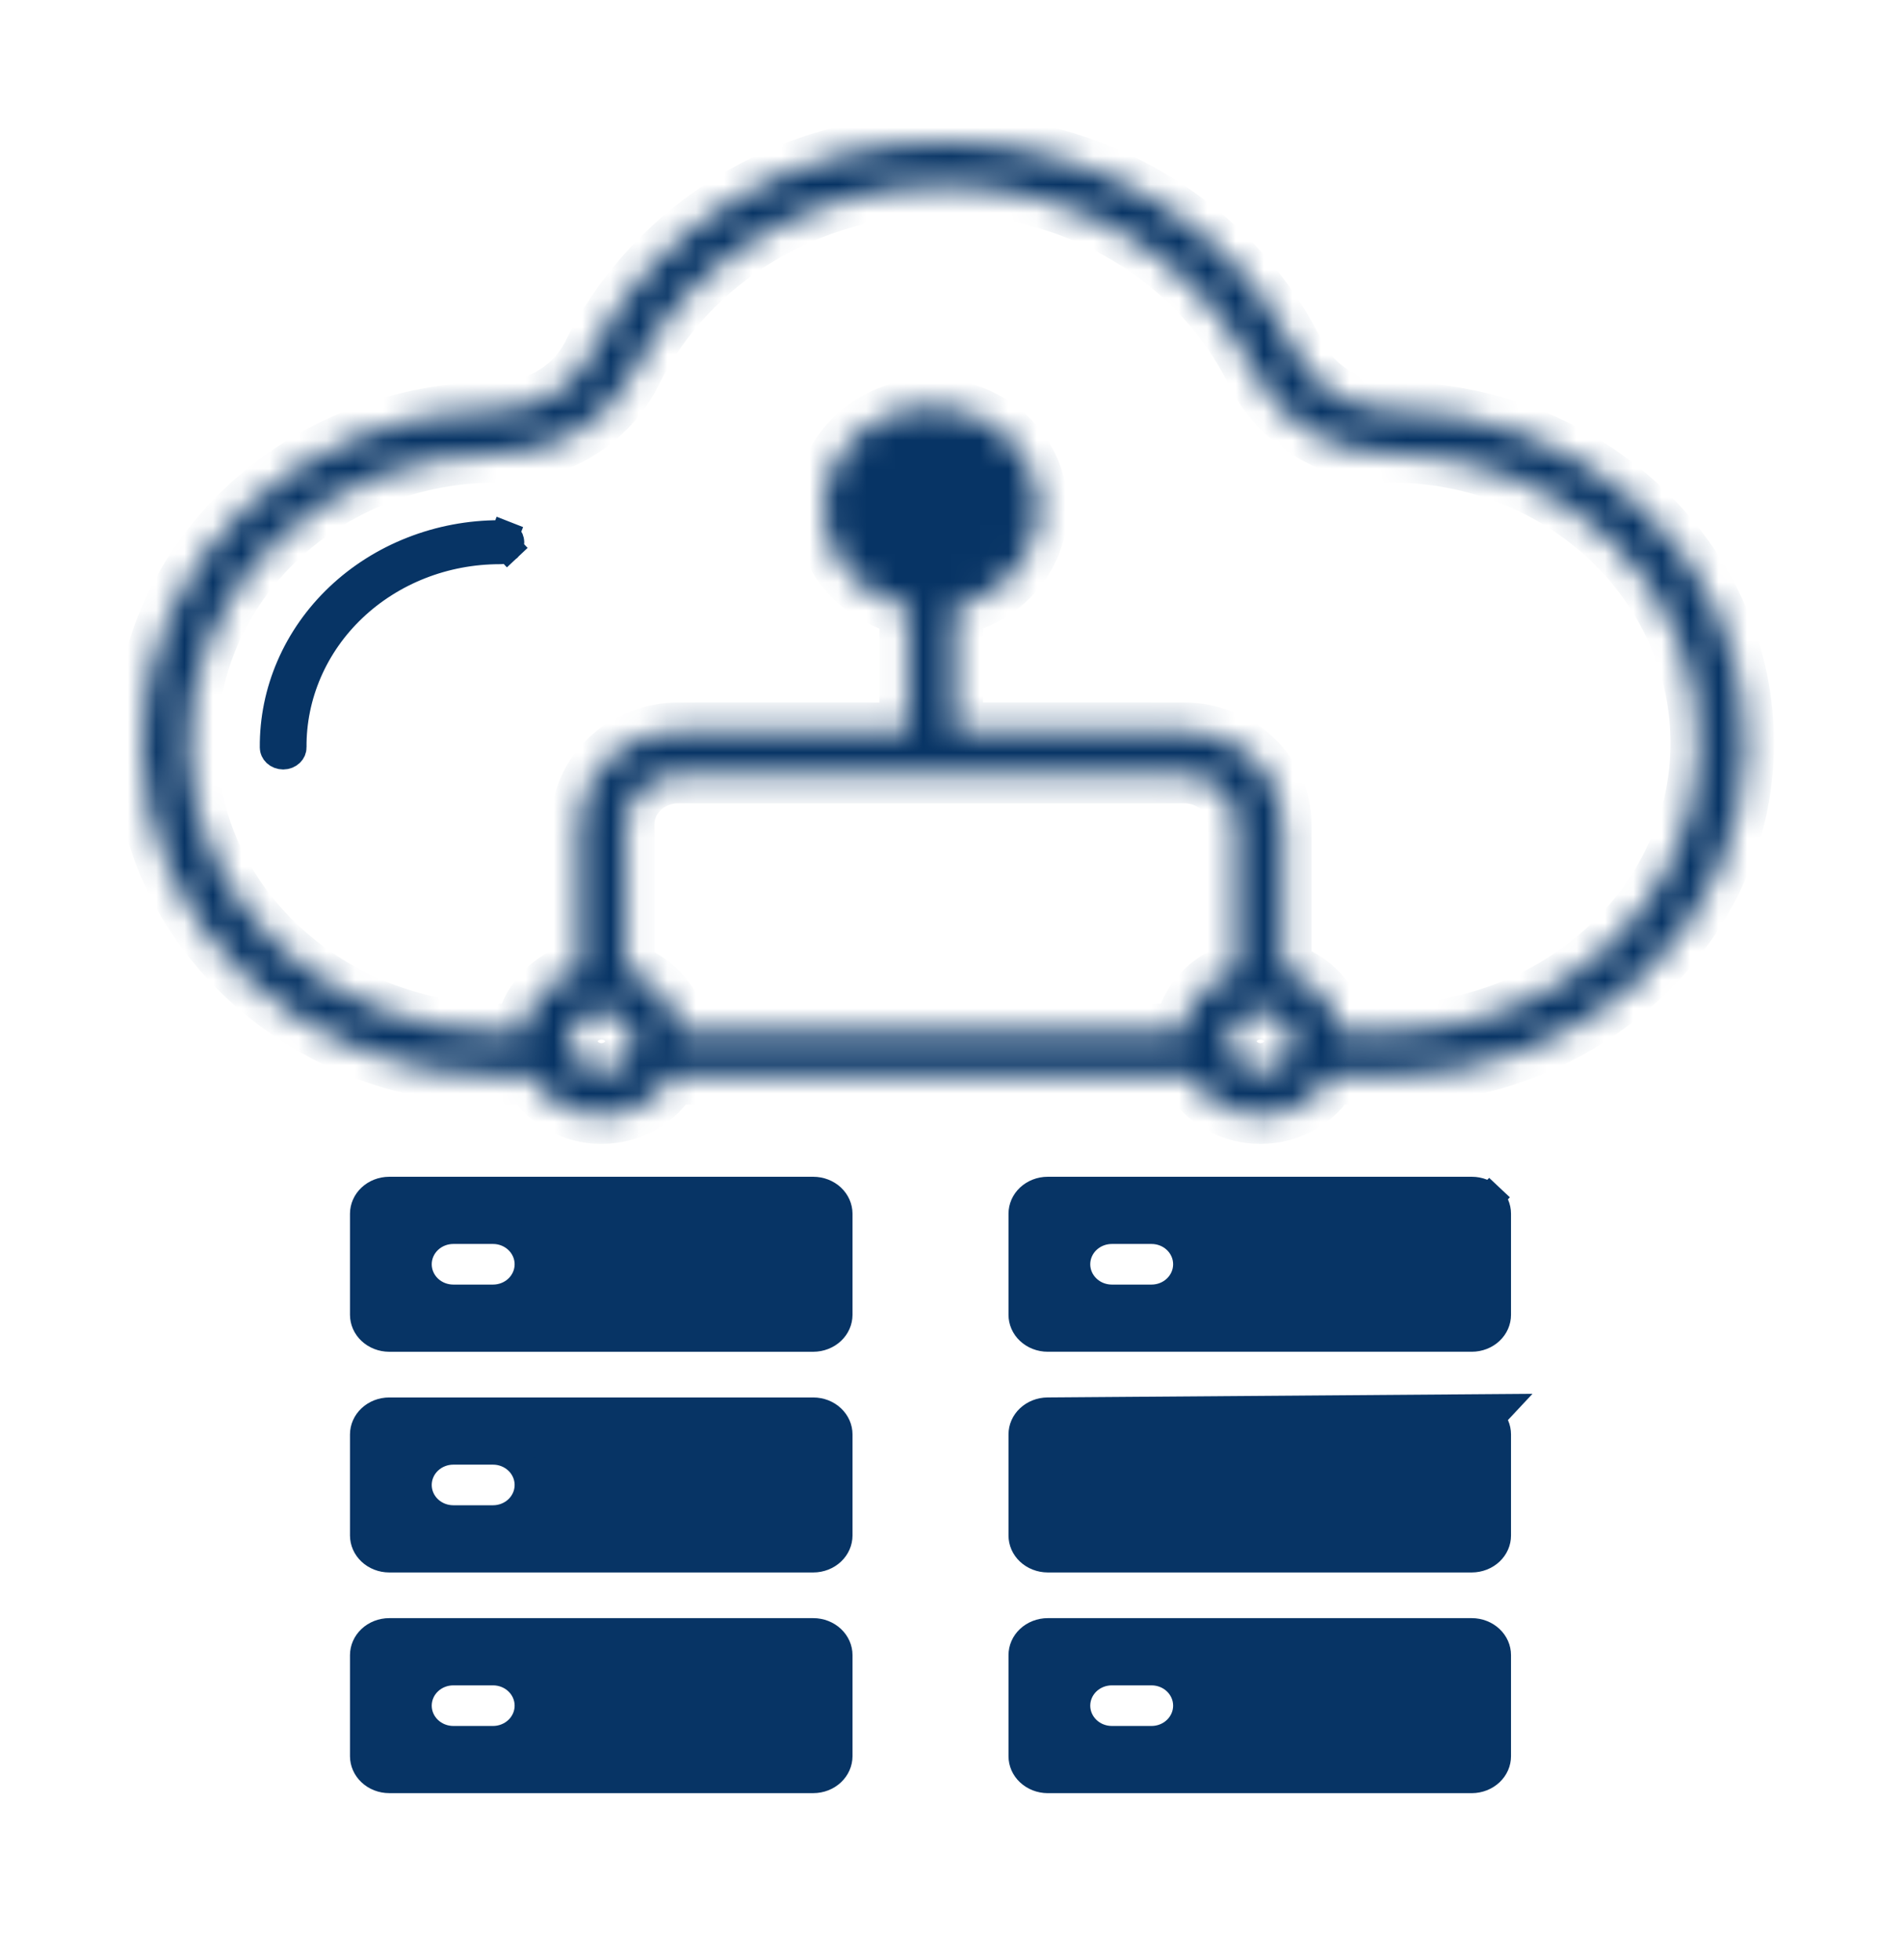 <svg width="67" height="69" viewBox="0 0 67 69" fill="none" xmlns="http://www.w3.org/2000/svg">
<g filter="url(#filter0_d_397_2812)">
<path d="M34.254 55.719C34.417 55.566 34.645 55.474 34.888 55.474H49.818C50.061 55.474 50.288 55.566 50.452 55.719C50.614 55.872 50.699 56.072 50.699 56.274V59.835C50.699 60.037 50.614 60.238 50.452 60.39C50.288 60.544 50.061 60.635 49.818 60.636C49.818 60.636 49.818 60.636 49.818 60.636H34.888C34.888 60.636 34.888 60.636 34.888 60.636C34.645 60.635 34.417 60.544 34.254 60.39C34.092 60.238 34.007 60.038 34.007 59.836V56.274C34.007 56.072 34.092 55.872 34.254 55.719ZM37.145 59.27H38.543C38.868 59.27 39.185 59.149 39.423 58.924C39.662 58.699 39.803 58.387 39.803 58.055C39.803 57.723 39.662 57.41 39.423 57.185C39.185 56.961 38.868 56.84 38.543 56.84H37.145C36.82 56.84 36.503 56.961 36.265 57.185C36.026 57.41 35.885 57.723 35.885 58.055C35.885 58.387 36.026 58.699 36.265 58.924C36.503 59.149 36.82 59.27 37.145 59.27Z" fill="#073465" stroke="#073465"/>
<path d="M34.254 40.178C34.417 40.025 34.645 39.933 34.888 39.933H49.818C50.061 39.933 50.288 40.025 50.452 40.178L50.794 39.814L50.452 40.178C50.614 40.331 50.699 40.531 50.699 40.733V44.294C50.699 44.496 50.614 44.697 50.452 44.849C50.288 45.003 50.061 45.094 49.818 45.094C49.818 45.094 49.818 45.094 49.818 45.094H34.888C34.888 45.094 34.888 45.094 34.888 45.094C34.645 45.094 34.417 45.003 34.254 44.849C34.092 44.697 34.007 44.496 34.007 44.295V40.733C34.007 40.531 34.092 40.331 34.254 40.178ZM37.145 43.729H38.543C38.868 43.729 39.185 43.608 39.423 43.383C39.662 43.158 39.803 42.846 39.803 42.514C39.803 42.181 39.662 41.869 39.423 41.644C39.185 41.42 38.868 41.299 38.543 41.299H37.145C36.82 41.299 36.503 41.42 36.265 41.644C36.026 41.869 35.885 42.181 35.885 42.514C35.885 42.846 36.026 43.158 36.265 43.383C36.503 43.608 36.82 43.729 37.145 43.729Z" fill="#073465" stroke="#073465"/>
<path d="M34.888 47.703C34.645 47.704 34.417 47.795 34.254 47.949C34.092 48.101 34.007 48.301 34.007 48.503V52.065C34.007 52.267 34.092 52.467 34.254 52.62C34.417 52.773 34.645 52.864 34.888 52.865C34.888 52.865 34.888 52.865 34.888 52.865H49.818C49.818 52.865 49.818 52.865 49.818 52.865C50.061 52.864 50.288 52.773 50.452 52.62C50.614 52.467 50.699 52.267 50.699 52.065V48.504C50.699 48.301 50.614 48.101 50.452 47.949M34.888 47.703L50.452 47.949M34.888 47.703H49.818C50.061 47.704 50.288 47.795 50.452 47.949M34.888 47.703L50.794 47.584L50.452 47.949M37.145 51.499H38.543C38.868 51.499 39.185 51.378 39.423 51.154C39.662 50.928 39.803 50.616 39.803 50.284C39.803 49.952 39.662 49.64 39.423 49.414C39.185 49.19 38.868 49.069 38.543 49.069H37.145C36.82 49.069 36.503 49.19 36.265 49.414C36.026 49.64 35.885 49.952 35.885 50.284C35.885 50.616 36.026 50.928 36.265 51.154C36.503 51.378 36.82 51.499 37.145 51.499Z" fill="#073465" stroke="#073465"/>
<path d="M11.07 55.719C11.233 55.566 11.46 55.474 11.703 55.474H26.634C26.877 55.474 27.104 55.566 27.267 55.719C27.429 55.872 27.515 56.072 27.515 56.274V59.835C27.514 60.037 27.429 60.237 27.267 60.39C27.104 60.544 26.877 60.635 26.634 60.635C26.634 60.635 26.634 60.635 26.634 60.635H11.704C11.703 60.635 11.703 60.635 11.703 60.635C11.46 60.635 11.233 60.544 11.07 60.39C10.908 60.238 10.823 60.037 10.822 59.835V56.274C10.823 56.072 10.908 55.872 11.07 55.719ZM13.96 59.27H15.359C15.684 59.27 16 59.148 16.239 58.924C16.478 58.699 16.619 58.387 16.619 58.055C16.619 57.722 16.478 57.41 16.239 57.185C16 56.961 15.684 56.84 15.359 56.84H13.96C13.635 56.84 13.318 56.961 13.08 57.185C12.841 57.41 12.7 57.722 12.7 58.055C12.7 58.387 12.841 58.699 13.08 58.924C13.318 59.148 13.635 59.27 13.96 59.27Z" fill="#073465" stroke="#073465"/>
<path d="M11.07 47.949C11.233 47.795 11.46 47.704 11.703 47.704H26.634C26.877 47.704 27.104 47.795 27.267 47.949C27.429 48.101 27.515 48.302 27.515 48.504V52.065C27.514 52.267 27.429 52.467 27.267 52.62C27.104 52.773 26.877 52.865 26.634 52.865C26.634 52.865 26.634 52.865 26.634 52.865H11.704C11.703 52.865 11.703 52.865 11.703 52.865C11.46 52.865 11.233 52.773 11.07 52.62C10.908 52.467 10.823 52.267 10.822 52.065V48.504C10.823 48.302 10.908 48.101 11.07 47.949ZM13.96 51.499H15.359C15.684 51.499 16 51.378 16.239 51.154C16.478 50.929 16.619 50.617 16.619 50.284C16.619 49.952 16.478 49.64 16.239 49.415C16 49.191 15.684 49.069 15.359 49.069H13.96C13.635 49.069 13.318 49.191 13.08 49.415C12.841 49.64 12.7 49.952 12.7 50.284C12.7 50.617 12.841 50.929 13.08 51.154C13.318 51.378 13.635 51.499 13.96 51.499Z" fill="#073465" stroke="#073465"/>
<path d="M11.07 40.178C11.233 40.025 11.46 39.934 11.703 39.933H26.634C26.877 39.934 27.104 40.025 27.267 40.178C27.429 40.331 27.514 40.532 27.515 40.733V44.295C27.514 44.497 27.429 44.697 27.267 44.85C27.104 45.003 26.877 45.094 26.634 45.095C26.634 45.095 26.634 45.095 26.634 45.095H11.704C11.703 45.095 11.703 45.095 11.703 45.095C11.46 45.094 11.233 45.003 11.07 44.85C10.908 44.697 10.823 44.497 10.822 44.295V40.733C10.823 40.531 10.908 40.331 11.07 40.178ZM13.96 43.729H15.359C15.684 43.729 16 43.608 16.239 43.384C16.478 43.158 16.619 42.846 16.619 42.514C16.619 42.182 16.478 41.87 16.239 41.645C16 41.42 15.684 41.299 15.359 41.299H13.96C13.635 41.299 13.318 41.42 13.08 41.645C12.841 41.87 12.7 42.182 12.7 42.514C12.7 42.846 12.841 43.158 13.08 43.384C13.318 43.608 13.635 43.729 13.96 43.729Z" fill="#073465" stroke="#073465"/>
<path d="M15.635 17.365H15.634H15.633H15.632L15.588 17.365L15.586 17.365C14.628 17.366 13.678 17.544 12.792 17.892C11.905 18.24 11.099 18.75 10.419 19.395C9.74 20.039 9.201 20.806 8.836 21.651C8.47 22.496 8.285 23.402 8.292 24.316C8.293 24.348 8.286 24.38 8.273 24.411C8.259 24.442 8.239 24.473 8.21 24.5C8.182 24.527 8.146 24.55 8.105 24.567C8.064 24.583 8.02 24.592 7.974 24.592H7.97C7.97 24.592 7.97 24.592 7.97 24.592C7.875 24.592 7.79 24.557 7.731 24.502C7.674 24.448 7.647 24.382 7.647 24.32L7.647 24.32C7.639 23.341 7.837 22.37 8.23 21.463C8.623 20.555 9.204 19.727 9.941 19.028C10.678 18.329 11.556 17.773 12.526 17.393C13.496 17.012 14.537 16.816 15.589 16.816L15.635 16.817L15.636 16.817C15.682 16.817 15.727 16.825 15.769 16.841L15.951 16.376L15.769 16.841C15.81 16.858 15.846 16.881 15.875 16.908C15.903 16.935 15.924 16.965 15.938 16.996C15.951 17.027 15.958 17.06 15.958 17.091C15.958 17.123 15.951 17.155 15.938 17.186C15.924 17.218 15.903 17.248 15.874 17.275L16.212 17.634L15.874 17.275C15.845 17.302 15.809 17.325 15.768 17.341C15.727 17.357 15.681 17.366 15.635 17.365Z" fill="#073465" stroke="#073465"/>
<mask id="path-8-inside-1_397_2812" fill="white">
<path d="M16.726 35.89C16.962 36.309 17.314 36.659 17.746 36.903C18.178 37.148 18.672 37.277 19.175 37.277C19.679 37.277 20.173 37.148 20.605 36.903C21.036 36.659 21.389 36.309 21.625 35.89H39.928C40.164 36.309 40.517 36.659 40.948 36.903C41.38 37.148 41.874 37.277 42.377 37.277C42.881 37.277 43.375 37.148 43.807 36.903C44.238 36.659 44.591 36.309 44.827 35.89H46.859C53.756 35.89 59.408 30.671 59.459 24.256C59.471 22.709 59.158 21.175 58.538 19.743C57.918 18.31 57.003 17.008 55.845 15.91C54.687 14.812 53.31 13.94 51.793 13.345C50.276 12.751 48.649 12.445 47.005 12.445H46.96C46.267 12.444 45.589 12.258 45.004 11.907C44.419 11.557 43.953 11.057 43.659 10.466C42.559 8.236 40.804 6.348 38.602 5.025C36.4 3.703 33.842 3 31.23 3C28.617 3 26.06 3.703 23.858 5.025C21.655 6.348 19.901 8.236 18.8 10.466C18.506 11.057 18.04 11.557 17.454 11.908C16.869 12.258 16.19 12.444 15.497 12.445H15.454C13.811 12.445 12.184 12.751 10.666 13.345C9.149 13.94 7.772 14.812 6.615 15.91C5.457 17.008 4.541 18.31 3.921 19.743C3.301 21.175 2.988 22.709 3 24.256C3.051 30.671 8.703 35.89 15.6 35.89H16.726ZM19.175 35.728C18.952 35.728 18.733 35.665 18.548 35.548C18.362 35.432 18.217 35.266 18.132 35.071C18.046 34.877 18.024 34.663 18.067 34.457C18.111 34.251 18.219 34.061 18.377 33.912C18.535 33.764 18.736 33.662 18.955 33.621C19.174 33.58 19.401 33.601 19.608 33.682C19.814 33.762 19.991 33.899 20.115 34.074C20.239 34.248 20.305 34.454 20.305 34.664C20.305 34.946 20.186 35.217 19.974 35.416C19.762 35.615 19.475 35.727 19.175 35.728ZM39.626 34.341H21.927C21.862 33.851 21.65 33.388 21.316 33.006C20.983 32.624 20.541 32.339 20.042 32.183V27.017C20.043 26.557 20.237 26.117 20.582 25.792C20.927 25.467 21.395 25.284 21.883 25.284H39.689C40.177 25.284 40.645 25.467 40.99 25.792C41.335 26.117 41.529 26.557 41.53 27.017V32.177C41.027 32.33 40.58 32.615 40.243 32.998C39.906 33.382 39.692 33.847 39.626 34.341ZM42.377 35.728C42.154 35.728 41.936 35.665 41.75 35.548C41.564 35.432 41.419 35.266 41.334 35.071C41.248 34.877 41.226 34.663 41.269 34.457C41.313 34.251 41.421 34.061 41.579 33.912C41.737 33.764 41.938 33.662 42.157 33.621C42.376 33.58 42.603 33.601 42.81 33.682C43.016 33.762 43.193 33.899 43.317 34.074C43.441 34.248 43.507 34.454 43.507 34.664C43.507 34.946 43.388 35.217 43.176 35.416C42.964 35.615 42.677 35.727 42.377 35.728H42.377ZM4.646 24.245C4.635 22.902 4.907 21.571 5.445 20.328C5.983 19.084 6.778 17.954 7.782 17.001C8.787 16.048 9.982 15.292 11.299 14.775C12.616 14.259 14.028 13.994 15.454 13.994H15.499C16.506 13.992 17.491 13.721 18.34 13.212C19.189 12.703 19.866 11.977 20.292 11.119C21.261 9.156 22.805 7.495 24.742 6.331C26.68 5.167 28.931 4.549 31.23 4.549C33.528 4.549 35.779 5.167 37.717 6.331C39.655 7.495 41.199 9.156 42.167 11.119C42.593 11.977 43.27 12.703 44.118 13.212C44.967 13.721 45.952 13.992 46.958 13.994H47.005C48.432 13.994 49.844 14.259 51.161 14.775C52.477 15.292 53.672 16.048 54.677 17.001C55.682 17.954 56.476 19.084 57.014 20.328C57.553 21.571 57.824 22.902 57.813 24.245C57.77 29.812 52.856 34.341 46.859 34.341H45.129C45.062 33.839 44.842 33.366 44.495 32.98C44.148 32.593 43.69 32.309 43.175 32.163V27.017C43.174 26.147 42.807 25.312 42.153 24.697C41.499 24.082 40.613 23.736 39.689 23.735H31.609V19.389C32.524 19.198 33.333 18.696 33.879 17.979C34.425 17.262 34.671 16.38 34.569 15.502C34.467 14.625 34.024 13.814 33.326 13.225C32.628 12.636 31.724 12.31 30.786 12.31C29.849 12.31 28.944 12.636 28.246 13.225C27.548 13.814 27.105 14.625 27.003 15.502C26.901 16.38 27.147 17.262 27.693 17.979C28.24 18.696 29.048 19.198 29.963 19.389V23.735H21.883C20.959 23.736 20.073 24.082 19.419 24.697C18.765 25.313 18.398 26.147 18.397 27.017V32.157C17.878 32.301 17.415 32.585 17.064 32.972C16.714 33.36 16.491 33.836 16.424 34.341H15.6C9.604 34.341 4.69 29.812 4.646 24.245Z"/>
</mask>
<path d="M16.726 35.89C16.962 36.309 17.314 36.659 17.746 36.903C18.178 37.148 18.672 37.277 19.175 37.277C19.679 37.277 20.173 37.148 20.605 36.903C21.036 36.659 21.389 36.309 21.625 35.89H39.928C40.164 36.309 40.517 36.659 40.948 36.903C41.38 37.148 41.874 37.277 42.377 37.277C42.881 37.277 43.375 37.148 43.807 36.903C44.238 36.659 44.591 36.309 44.827 35.89H46.859C53.756 35.89 59.408 30.671 59.459 24.256C59.471 22.709 59.158 21.175 58.538 19.743C57.918 18.31 57.003 17.008 55.845 15.91C54.687 14.812 53.31 13.94 51.793 13.345C50.276 12.751 48.649 12.445 47.005 12.445H46.96C46.267 12.444 45.589 12.258 45.004 11.907C44.419 11.557 43.953 11.057 43.659 10.466C42.559 8.236 40.804 6.348 38.602 5.025C36.4 3.703 33.842 3 31.23 3C28.617 3 26.06 3.703 23.858 5.025C21.655 6.348 19.901 8.236 18.8 10.466C18.506 11.057 18.04 11.557 17.454 11.908C16.869 12.258 16.19 12.444 15.497 12.445H15.454C13.811 12.445 12.184 12.751 10.666 13.345C9.149 13.94 7.772 14.812 6.615 15.91C5.457 17.008 4.541 18.31 3.921 19.743C3.301 21.175 2.988 22.709 3 24.256C3.051 30.671 8.703 35.89 15.6 35.89H16.726ZM19.175 35.728C18.952 35.728 18.733 35.665 18.548 35.548C18.362 35.432 18.217 35.266 18.132 35.071C18.046 34.877 18.024 34.663 18.067 34.457C18.111 34.251 18.219 34.061 18.377 33.912C18.535 33.764 18.736 33.662 18.955 33.621C19.174 33.58 19.401 33.601 19.608 33.682C19.814 33.762 19.991 33.899 20.115 34.074C20.239 34.248 20.305 34.454 20.305 34.664C20.305 34.946 20.186 35.217 19.974 35.416C19.762 35.615 19.475 35.727 19.175 35.728ZM39.626 34.341H21.927C21.862 33.851 21.65 33.388 21.316 33.006C20.983 32.624 20.541 32.339 20.042 32.183V27.017C20.043 26.557 20.237 26.117 20.582 25.792C20.927 25.467 21.395 25.284 21.883 25.284H39.689C40.177 25.284 40.645 25.467 40.99 25.792C41.335 26.117 41.529 26.557 41.53 27.017V32.177C41.027 32.33 40.58 32.615 40.243 32.998C39.906 33.382 39.692 33.847 39.626 34.341ZM42.377 35.728C42.154 35.728 41.936 35.665 41.75 35.548C41.564 35.432 41.419 35.266 41.334 35.071C41.248 34.877 41.226 34.663 41.269 34.457C41.313 34.251 41.421 34.061 41.579 33.912C41.737 33.764 41.938 33.662 42.157 33.621C42.376 33.58 42.603 33.601 42.81 33.682C43.016 33.762 43.193 33.899 43.317 34.074C43.441 34.248 43.507 34.454 43.507 34.664C43.507 34.946 43.388 35.217 43.176 35.416C42.964 35.615 42.677 35.727 42.377 35.728H42.377ZM4.646 24.245C4.635 22.902 4.907 21.571 5.445 20.328C5.983 19.084 6.778 17.954 7.782 17.001C8.787 16.048 9.982 15.292 11.299 14.775C12.616 14.259 14.028 13.994 15.454 13.994H15.499C16.506 13.992 17.491 13.721 18.34 13.212C19.189 12.703 19.866 11.977 20.292 11.119C21.261 9.156 22.805 7.495 24.742 6.331C26.68 5.167 28.931 4.549 31.23 4.549C33.528 4.549 35.779 5.167 37.717 6.331C39.655 7.495 41.199 9.156 42.167 11.119C42.593 11.977 43.27 12.703 44.118 13.212C44.967 13.721 45.952 13.992 46.958 13.994H47.005C48.432 13.994 49.844 14.259 51.161 14.775C52.477 15.292 53.672 16.048 54.677 17.001C55.682 17.954 56.476 19.084 57.014 20.328C57.553 21.571 57.824 22.902 57.813 24.245C57.77 29.812 52.856 34.341 46.859 34.341H45.129C45.062 33.839 44.842 33.366 44.495 32.98C44.148 32.593 43.69 32.309 43.175 32.163V27.017C43.174 26.147 42.807 25.312 42.153 24.697C41.499 24.082 40.613 23.736 39.689 23.735H31.609V19.389C32.524 19.198 33.333 18.696 33.879 17.979C34.425 17.262 34.671 16.38 34.569 15.502C34.467 14.625 34.024 13.814 33.326 13.225C32.628 12.636 31.724 12.31 30.786 12.31C29.849 12.31 28.944 12.636 28.246 13.225C27.548 13.814 27.105 14.625 27.003 15.502C26.901 16.38 27.147 17.262 27.693 17.979C28.24 18.696 29.048 19.198 29.963 19.389V23.735H21.883C20.959 23.736 20.073 24.082 19.419 24.697C18.765 25.313 18.398 26.147 18.397 27.017V32.157C17.878 32.301 17.415 32.585 17.064 32.972C16.714 33.36 16.491 33.836 16.424 34.341H15.6C9.604 34.341 4.69 29.812 4.646 24.245Z" fill="#073465" stroke="#073465" stroke-width="2" mask="url(#path-8-inside-1_397_2812)"/>
</g>
<defs>
<filter id="filter0_d_397_2812" x="0" y="0" width="66.459" height="68.135" filterUnits="userSpaceOnUse" color-interpolation-filters="sRGB">
<feFlood flood-opacity="0" result="BackgroundImageFix"/>
<feColorMatrix in="SourceAlpha" type="matrix" values="0 0 0 0 0 0 0 0 0 0 0 0 0 0 0 0 0 0 127 0" result="hardAlpha"/>
<feOffset dx="2" dy="2"/>
<feGaussianBlur stdDeviation="2.5"/>
<feComposite in2="hardAlpha" operator="out"/>
<feColorMatrix type="matrix" values="0 0 0 0 0 0 0 0 0 0 0 0 0 0 0 0 0 0 0.47 0"/>
<feBlend mode="normal" in2="BackgroundImageFix" result="effect1_dropShadow_397_2812"/>
<feBlend mode="normal" in="SourceGraphic" in2="effect1_dropShadow_397_2812" result="shape"/>
</filter>
</defs>
</svg>

